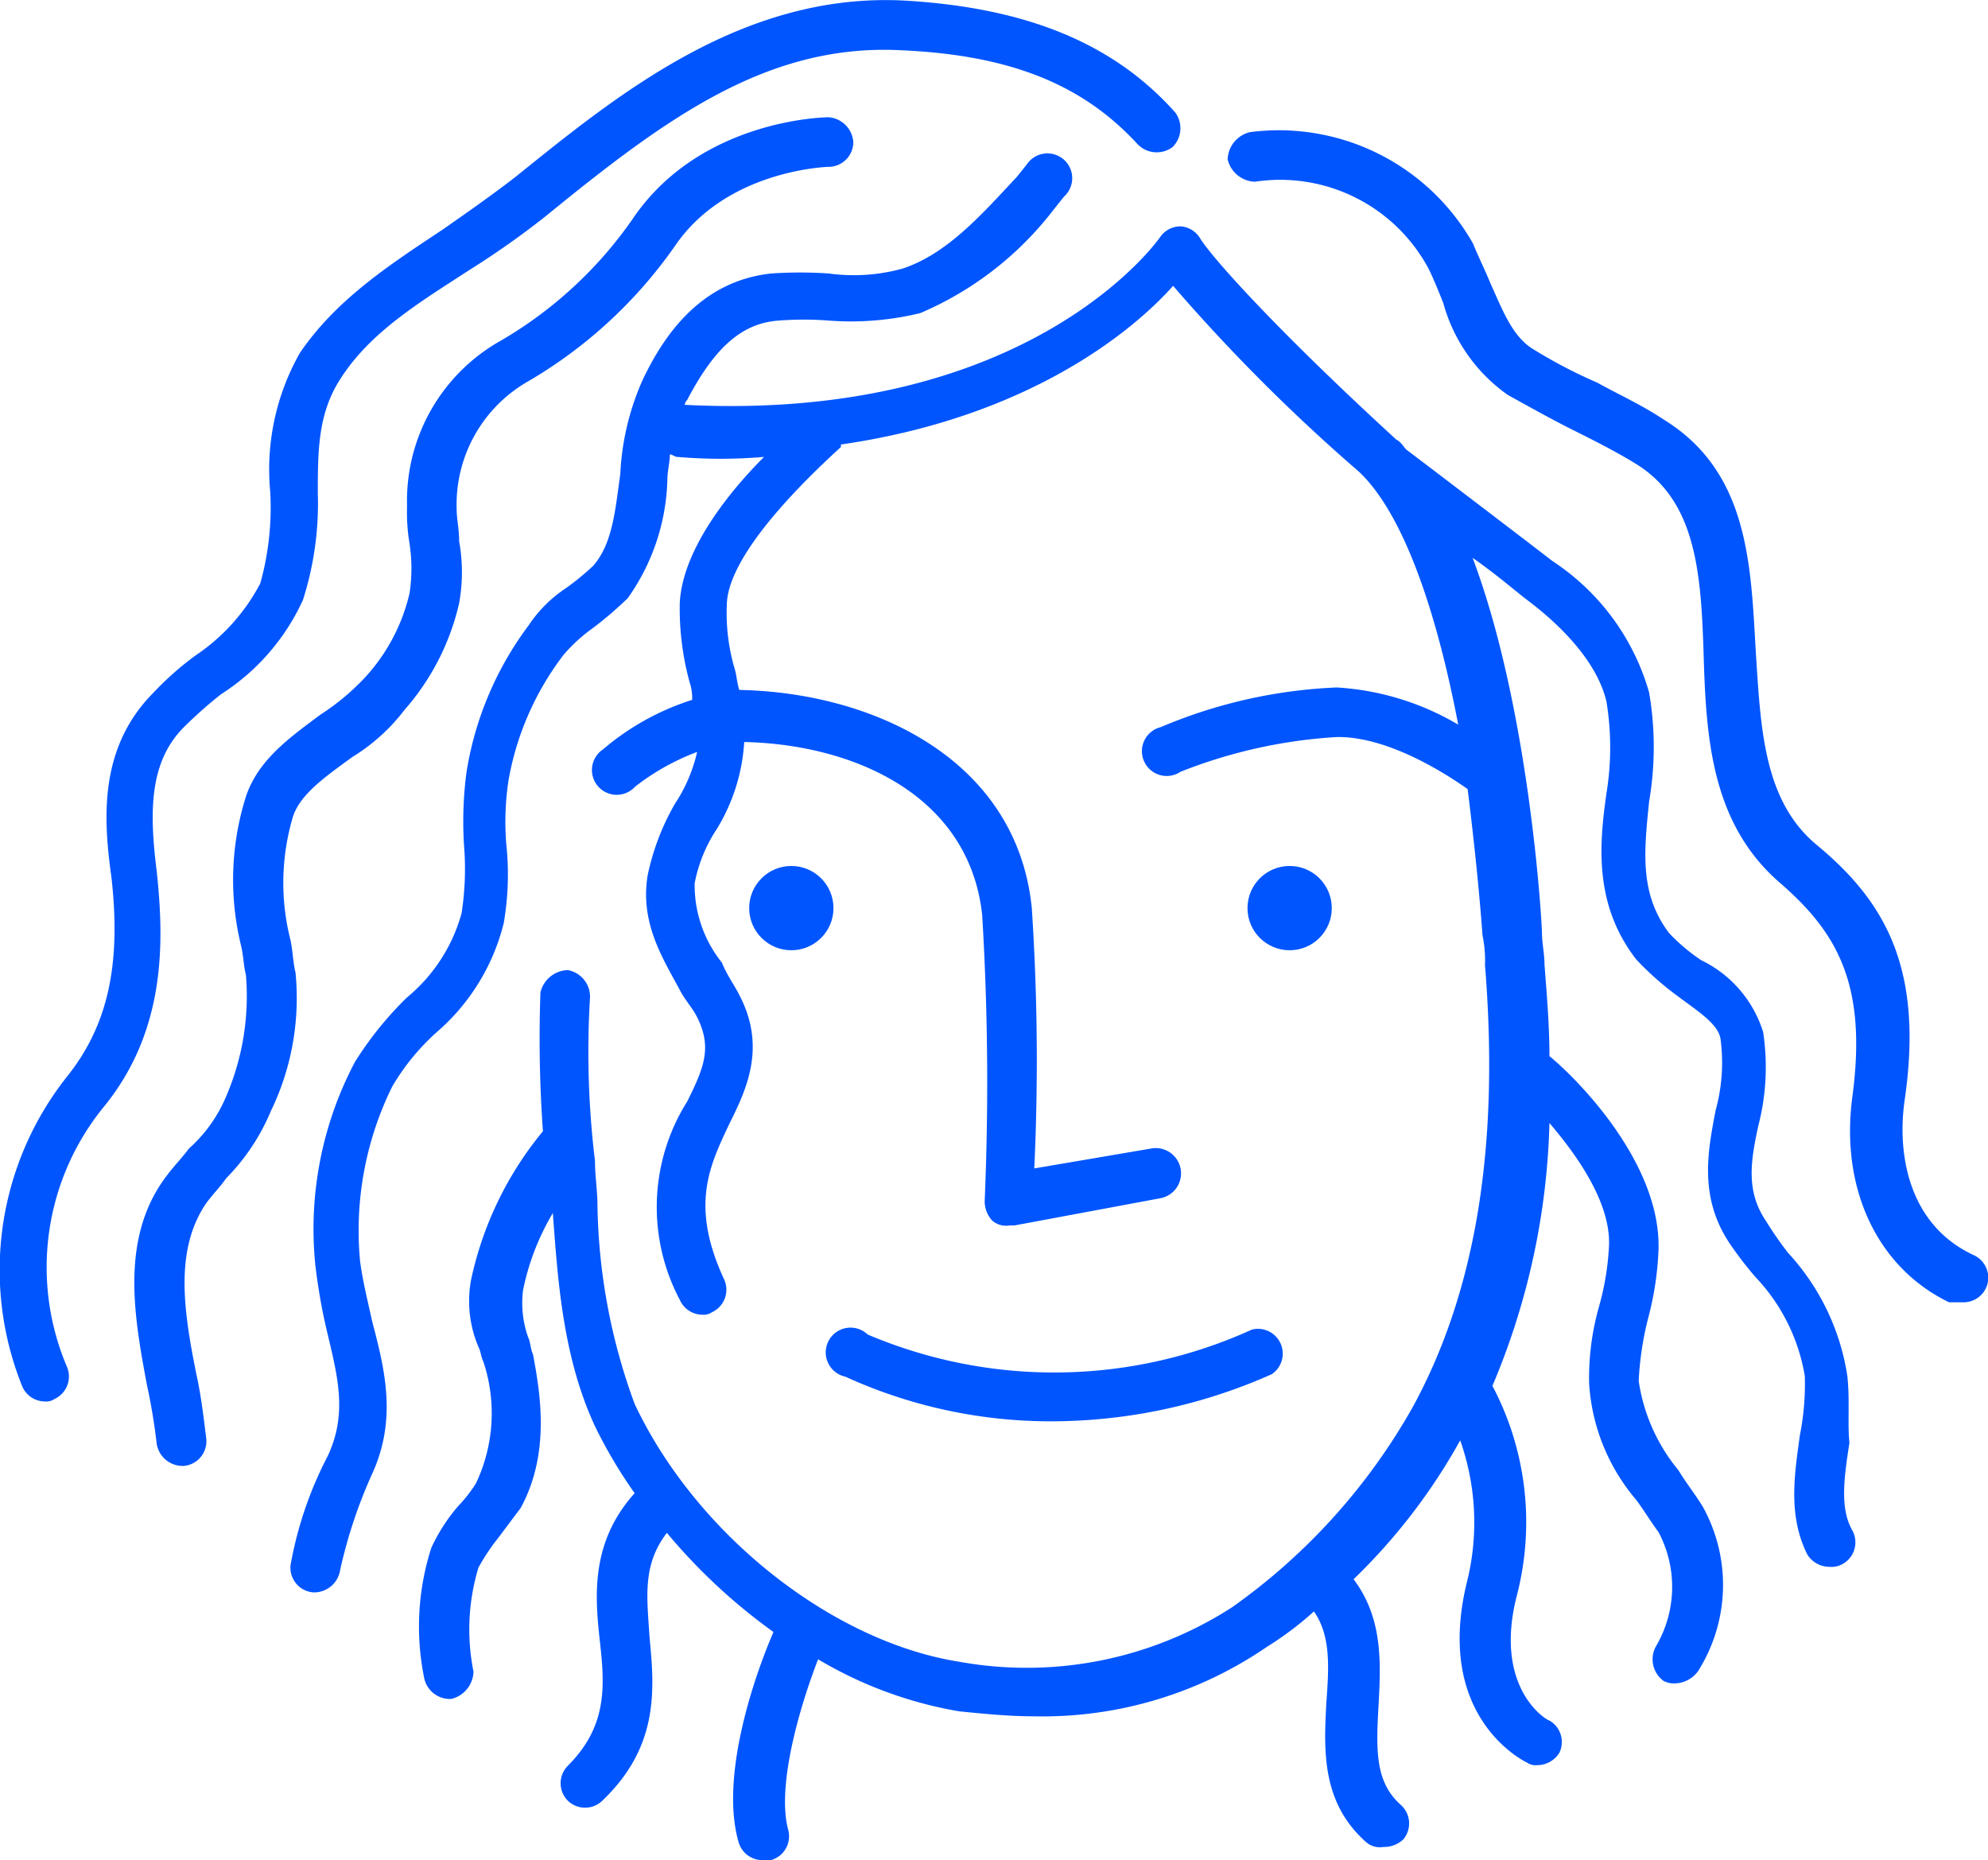 <svg xmlns="http://www.w3.org/2000/svg" viewBox="0 0 80.19 75.03"><defs><style>.cls-1{fill:#05f;}</style></defs><title>kathy</title><g id="Layer_2" data-name="Layer 2"><g id="Layer_1-2" data-name="Layer 1"><circle class="cls-1" cx="31.92" cy="36.63" r="1.7"/><circle class="cls-1" cx="52.02" cy="36.63" r="1.7"/><path class="cls-1" d="M6.32,35.13c-.3-2.4-.3-4.4,1.1-5.8A17.38,17.38,0,0,1,8.92,28a8.88,8.88,0,0,0,3.3-3.8,12.78,12.78,0,0,0,.6-4.3c0-1.7,0-3.2.9-4.6,1.2-1.9,3.2-3.1,5.2-4.4A34.57,34.57,0,0,0,22,8.73c4.9-4,9-7,14.4-6.7,4.4.2,7.3,1.4,9.5,3.8a1.07,1.07,0,0,0,1.4.1,1.07,1.07,0,0,0,.1-1.4c-2.5-2.8-6-4.2-10.8-4.5-6.6-.4-11.7,3.8-15.8,7.1-.9.7-1.9,1.4-2.9,2.1-2.1,1.4-4.3,2.8-5.8,5a9.53,9.53,0,0,0-1.2,5.6,11.38,11.38,0,0,1-.4,3.7,7.93,7.93,0,0,1-2.6,2.9,12.17,12.17,0,0,0-1.7,1.5c-2.3,2.3-2,5.3-1.7,7.5.4,3.6-.2,6-1.8,8a12.56,12.56,0,0,0-1.8,12.5,1,1,0,0,0,.9.6.6.6,0,0,0,.4-.1,1,1,0,0,0,.5-1.3,10.24,10.24,0,0,1,1.5-10.5C6.72,41.53,6.62,37.93,6.32,35.13Z"/><path class="cls-1" d="M79.62,50.63c-2.6-1.2-3.1-4-2.8-6.2.8-5.4-.8-8.1-3.6-10.4-2.1-1.8-2.2-4.7-2.4-7.8-.2-3.5-.3-7.2-3.7-9.3-.9-.6-1.8-1-2.7-1.5a19.65,19.65,0,0,1-2.5-1.3c-.9-.5-1.3-1.6-1.8-2.7-.2-.5-.5-1.1-.7-1.6a9,9,0,0,0-9-4.5,1.17,1.17,0,0,0-.9,1.1,1.17,1.17,0,0,0,1.1.9,6.79,6.79,0,0,1,7,3.5c.2.4.4.9.6,1.4a6.69,6.69,0,0,0,2.6,3.7c.9.5,1.8,1,2.6,1.4s1.8.9,2.6,1.4c2.4,1.5,2.6,4.4,2.7,7.7s.3,6.8,3.1,9.2c2.3,2,3.5,4.1,2.9,8.6-.5,3.7,1,6.9,3.9,8.3h.6a1,1,0,0,0,.9-.6A1,1,0,0,0,79.62,50.63Z"/><path class="cls-1" d="M11.92,39.23c-.1-.4-.1-.8-.2-1.3a9.36,9.36,0,0,1,.1-5c.3-.9,1.3-1.6,2.4-2.4a7.71,7.71,0,0,0,2.1-1.9,9.82,9.82,0,0,0,2.2-4.3,7,7,0,0,0,0-2.5c0-.5-.1-.9-.1-1.3a5.72,5.72,0,0,1,2.8-5.1,18.74,18.74,0,0,0,6-5.5c2.1-3.1,6.2-3.2,6.2-3.2a1,1,0,0,0,1-1,1.08,1.08,0,0,0-1-1h0c-.2,0-5.2.1-7.9,4.1a16.7,16.7,0,0,1-5.3,4.9,7.41,7.41,0,0,0-3.8,6.7,7.57,7.57,0,0,0,.1,1.5,6.7,6.7,0,0,1,0,2,7.54,7.54,0,0,1-1.8,3.4,9.51,9.51,0,0,1-1.8,1.5c-1.2.9-2.5,1.8-3,3.3a11.16,11.16,0,0,0-.2,6c.1.4.1.8.2,1.2a10.23,10.23,0,0,1-.8,4.9,5.85,5.85,0,0,1-1.5,2.1c-.3.4-.6.7-.9,1.1-1.9,2.5-1.3,5.7-.8,8.4a24,24,0,0,1,.4,2.4,1.06,1.06,0,0,0,1,.9h.1a1,1,0,0,0,.9-1.1c-.1-.8-.2-1.7-.4-2.6-.5-2.5-.9-5,.4-6.9.3-.4.6-.7.8-1a8.51,8.51,0,0,0,1.8-2.7A10.47,10.47,0,0,0,11.92,39.23Z"/><path class="cls-1" d="M74.52,55.53a9.4,9.4,0,0,0-2.4-5,14.63,14.63,0,0,1-.9-1.3c-.8-1.2-.6-2.4-.3-3.8a9.44,9.44,0,0,0,.2-3.8,4.8,4.8,0,0,0-2.5-2.9,7.47,7.47,0,0,1-1.3-1.1c-1.2-1.6-1-3.3-.8-5.3a13,13,0,0,0,0-4.4,9.43,9.43,0,0,0-3.9-5.3c-.9-.7-5.5-4.2-5.9-4.5-.1-.1-.2-.3-.4-.4-4.8-4.4-7.4-7.3-7.9-8.1a1,1,0,0,0-.8-.5,1,1,0,0,0-.8.4c-.2.3-5.4,7.5-19.2,6.8a.35.35,0,0,1,.1-.2c1.1-2.1,2.2-3.1,3.7-3.2a13.33,13.33,0,0,1,2,0,11.82,11.82,0,0,0,3.7-.3,13.39,13.39,0,0,0,5.4-4.2l.4-.5a1,1,0,1,0-1.5-1.3l-.4.5c-1.4,1.5-2.8,3.1-4.6,3.7a7.37,7.37,0,0,1-3,.2,17.63,17.63,0,0,0-2.3,0c-2.8.3-4.3,2.4-5.2,4.3a10.53,10.53,0,0,0-.9,3.8c-.2,1.4-.3,2.8-1.1,3.7a10.63,10.63,0,0,1-1.1.9,5.34,5.34,0,0,0-1.5,1.5,13.38,13.38,0,0,0-2.5,5.9,15.06,15.06,0,0,0-.1,3,11.75,11.75,0,0,1-.1,2.7,6.7,6.7,0,0,1-2.2,3.4,14,14,0,0,0-2.1,2.6,14.42,14.42,0,0,0-1.6,8.2,23.25,23.25,0,0,0,.5,2.8c.4,1.7.8,3.2,0,4.9a15.3,15.3,0,0,0-1.5,4.4,1,1,0,0,0,.9,1.1h.1a1.06,1.06,0,0,0,1-.9,19.74,19.74,0,0,1,1.3-3.9c1-2.2.5-4.2,0-6.1-.2-.9-.4-1.7-.5-2.5a13.14,13.14,0,0,1,1.3-7,9.16,9.16,0,0,1,1.8-2.2,8.5,8.5,0,0,0,2.7-4.4,11.56,11.56,0,0,0,.1-3.2,11.11,11.11,0,0,1,.1-2.6,11.66,11.66,0,0,1,2.2-5,6.53,6.53,0,0,1,1.2-1.1,14.93,14.93,0,0,0,1.4-1.2,8.62,8.62,0,0,0,1.6-4.8c0-.3.1-.7.1-1,.1,0,.2.1.3.1a20.44,20.44,0,0,0,3.5,0c-1.5,1.5-3.3,3.8-3.4,5.9a11.24,11.24,0,0,0,.4,3.2,2,2,0,0,1,.1.7,10.36,10.36,0,0,0-3.6,2,1,1,0,1,0,1.3,1.5,9.48,9.48,0,0,1,2.5-1.4,6.35,6.35,0,0,1-.9,2.1,9.76,9.76,0,0,0-1.1,2.9c-.3,1.9.6,3.3,1.3,4.6.2.4.5.7.7,1.1.6,1.2.3,2-.4,3.4a8,8,0,0,0-.3,8,1,1,0,0,0,.9.6.6.6,0,0,0,.4-.1,1,1,0,0,0,.5-1.3c-1.4-3-.6-4.6.2-6.3.7-1.4,1.5-3.1.4-5.2-.2-.4-.5-.8-.7-1.3a5,5,0,0,1-1.1-3.2,6,6,0,0,1,.9-2.2,7.61,7.61,0,0,0,1.1-3.5c4.5.1,9.1,2.2,9.6,7a112.83,112.83,0,0,1,.1,11.5,1.14,1.14,0,0,0,.3.8.84.84,0,0,0,.7.2h.2l5.9-1.1a1,1,0,0,0-.4-2l-4.7.8a93.44,93.44,0,0,0-.1-10.5c-.6-6-6.4-8.7-11.8-8.8-.1-.3-.1-.6-.2-.9a8,8,0,0,1-.3-2.6c.1-2.1,3.4-5.2,4.6-6.3v-.1c7.6-1.1,11.8-4.6,13.4-6.4a72.68,72.68,0,0,0,7.5,7.5c1.9,1.8,3.2,6,4,10.2a10.87,10.87,0,0,0-4.9-1.5,20.29,20.29,0,0,0-7.1,1.6,1,1,0,1,0,.8,1.8,20.31,20.31,0,0,1,6.3-1.4H54c2.1,0,4.5,1.6,5.2,2.1.3,2.4.5,4.5.6,5.9a4.87,4.87,0,0,1,.1,1.2c.6,7.4-.4,13.2-2.9,17.8a24.76,24.76,0,0,1-7.3,8.1,15.27,15.27,0,0,1-11,2.2c-5.1-.8-10.6-5.1-13.1-10.4a24.14,24.14,0,0,1-1.5-8c0-.6-.1-1.2-.1-1.8a36.42,36.42,0,0,1-.2-6.6,1.09,1.09,0,0,0-.9-1.1,1.17,1.17,0,0,0-1.1.9,52.33,52.33,0,0,0,.1,5.6,14,14,0,0,0-2.9,6,4.72,4.72,0,0,0,.3,2.7c.1.2.1.4.2.6a6.6,6.6,0,0,1-.3,4.9,5.5,5.5,0,0,1-.7.9,7.12,7.12,0,0,0-1.1,1.7,10.35,10.35,0,0,0-.3,5.2,1.06,1.06,0,0,0,1,.9h.1a1.17,1.17,0,0,0,.9-1.1,8.61,8.61,0,0,1,.2-4.2,8.34,8.34,0,0,1,.8-1.2l.9-1.2c1.2-2.2.8-4.6.5-6.2-.1-.2-.1-.5-.2-.7a4.13,4.13,0,0,1-.2-1.9,9.93,9.93,0,0,1,1.2-3.1c.2,2.7.4,5.8,1.7,8.6a19.1,19.1,0,0,0,1.6,2.7c-1.8,2-1.6,4.2-1.4,6s.3,3.4-1.3,5a1,1,0,0,0,0,1.4,1,1,0,0,0,1.4,0c2.3-2.2,2.1-4.5,1.9-6.6-.1-1.6-.3-2.9.7-4.2a23.21,23.21,0,0,0,4.3,4c-.7,1.6-2.2,5.8-1.4,8.5a1,1,0,0,0,1,.7h.3a1,1,0,0,0,.7-1.2c-.5-1.8.5-5.1,1.2-6.9a16.51,16.51,0,0,0,5.7,2.1c1,.1,2,.2,3,.2a16,16,0,0,0,9.4-2.8A13.3,13.3,0,0,0,53,65c.7,1,.6,2.3.5,3.7-.1,1.9-.2,4,1.6,5.6a.84.84,0,0,0,.7.2,1.14,1.14,0,0,0,.8-.3,1,1,0,0,0-.1-1.4c-1-.9-1-2.1-.9-3.9s.2-3.6-1-5.2a23.83,23.83,0,0,0,4.3-5.6,9.93,9.93,0,0,1,.3,5.6c-1.4,5.5,2.2,7.3,2.4,7.4a.6.6,0,0,0,.4.1,1.05,1.05,0,0,0,.9-.5,1,1,0,0,0-.4-1.3c-.1,0-2.3-1.3-1.3-5.1a11.78,11.78,0,0,0-1-8.4,29,29,0,0,0,2.3-10.6c1.2,1.4,2.5,3.3,2.4,5a10.93,10.93,0,0,1-.4,2.4,10.55,10.55,0,0,0-.4,3.1,8,8,0,0,0,1.9,4.7c.3.4.6.9.9,1.3a4.72,4.72,0,0,1-.1,4.6,1.08,1.08,0,0,0,.3,1.4.9.9,0,0,0,.5.1,1.19,1.19,0,0,0,.9-.5,6.51,6.51,0,0,0,.2-6.6c-.3-.5-.7-1-1-1.5a7.31,7.31,0,0,1-1.6-3.6,12.66,12.66,0,0,1,.4-2.6,12.59,12.59,0,0,0,.4-2.7c.1-3.5-3.3-6.9-4.4-7.8,0-1.2-.1-2.4-.2-3.7,0-.4-.1-.9-.1-1.2,0-.5-.5-9.1-2.8-15.2,1,.7,1.8,1.4,2.2,1.7,1.2.9,2.8,2.4,3.2,4.1a11.48,11.48,0,0,1,0,3.7c-.3,2.1-.5,4.5,1.2,6.7a12.17,12.17,0,0,0,1.7,1.5c.8.6,1.6,1.1,1.7,1.7a7.25,7.25,0,0,1-.2,2.9c-.3,1.6-.7,3.5.6,5.4a14.7,14.7,0,0,0,1,1.3,7.61,7.61,0,0,1,2,4,10.57,10.57,0,0,1-.2,2.4c-.2,1.5-.5,3.2.3,4.8a1.05,1.05,0,0,0,.9.5.9.9,0,0,0,.5-.1,1,1,0,0,0,.4-1.4c-.5-.9-.3-2.2-.1-3.5C74.52,57.43,74.62,56.53,74.52,55.53Z"/><path class="cls-1" d="M35,53.83a1,1,0,1,0-.9,1.7,19.9,19.9,0,0,0,8.4,1.8,21.87,21.87,0,0,0,8.8-1.9,1,1,0,0,0-.8-1.8A19.24,19.24,0,0,1,35,53.83Z"/></g></g></svg>